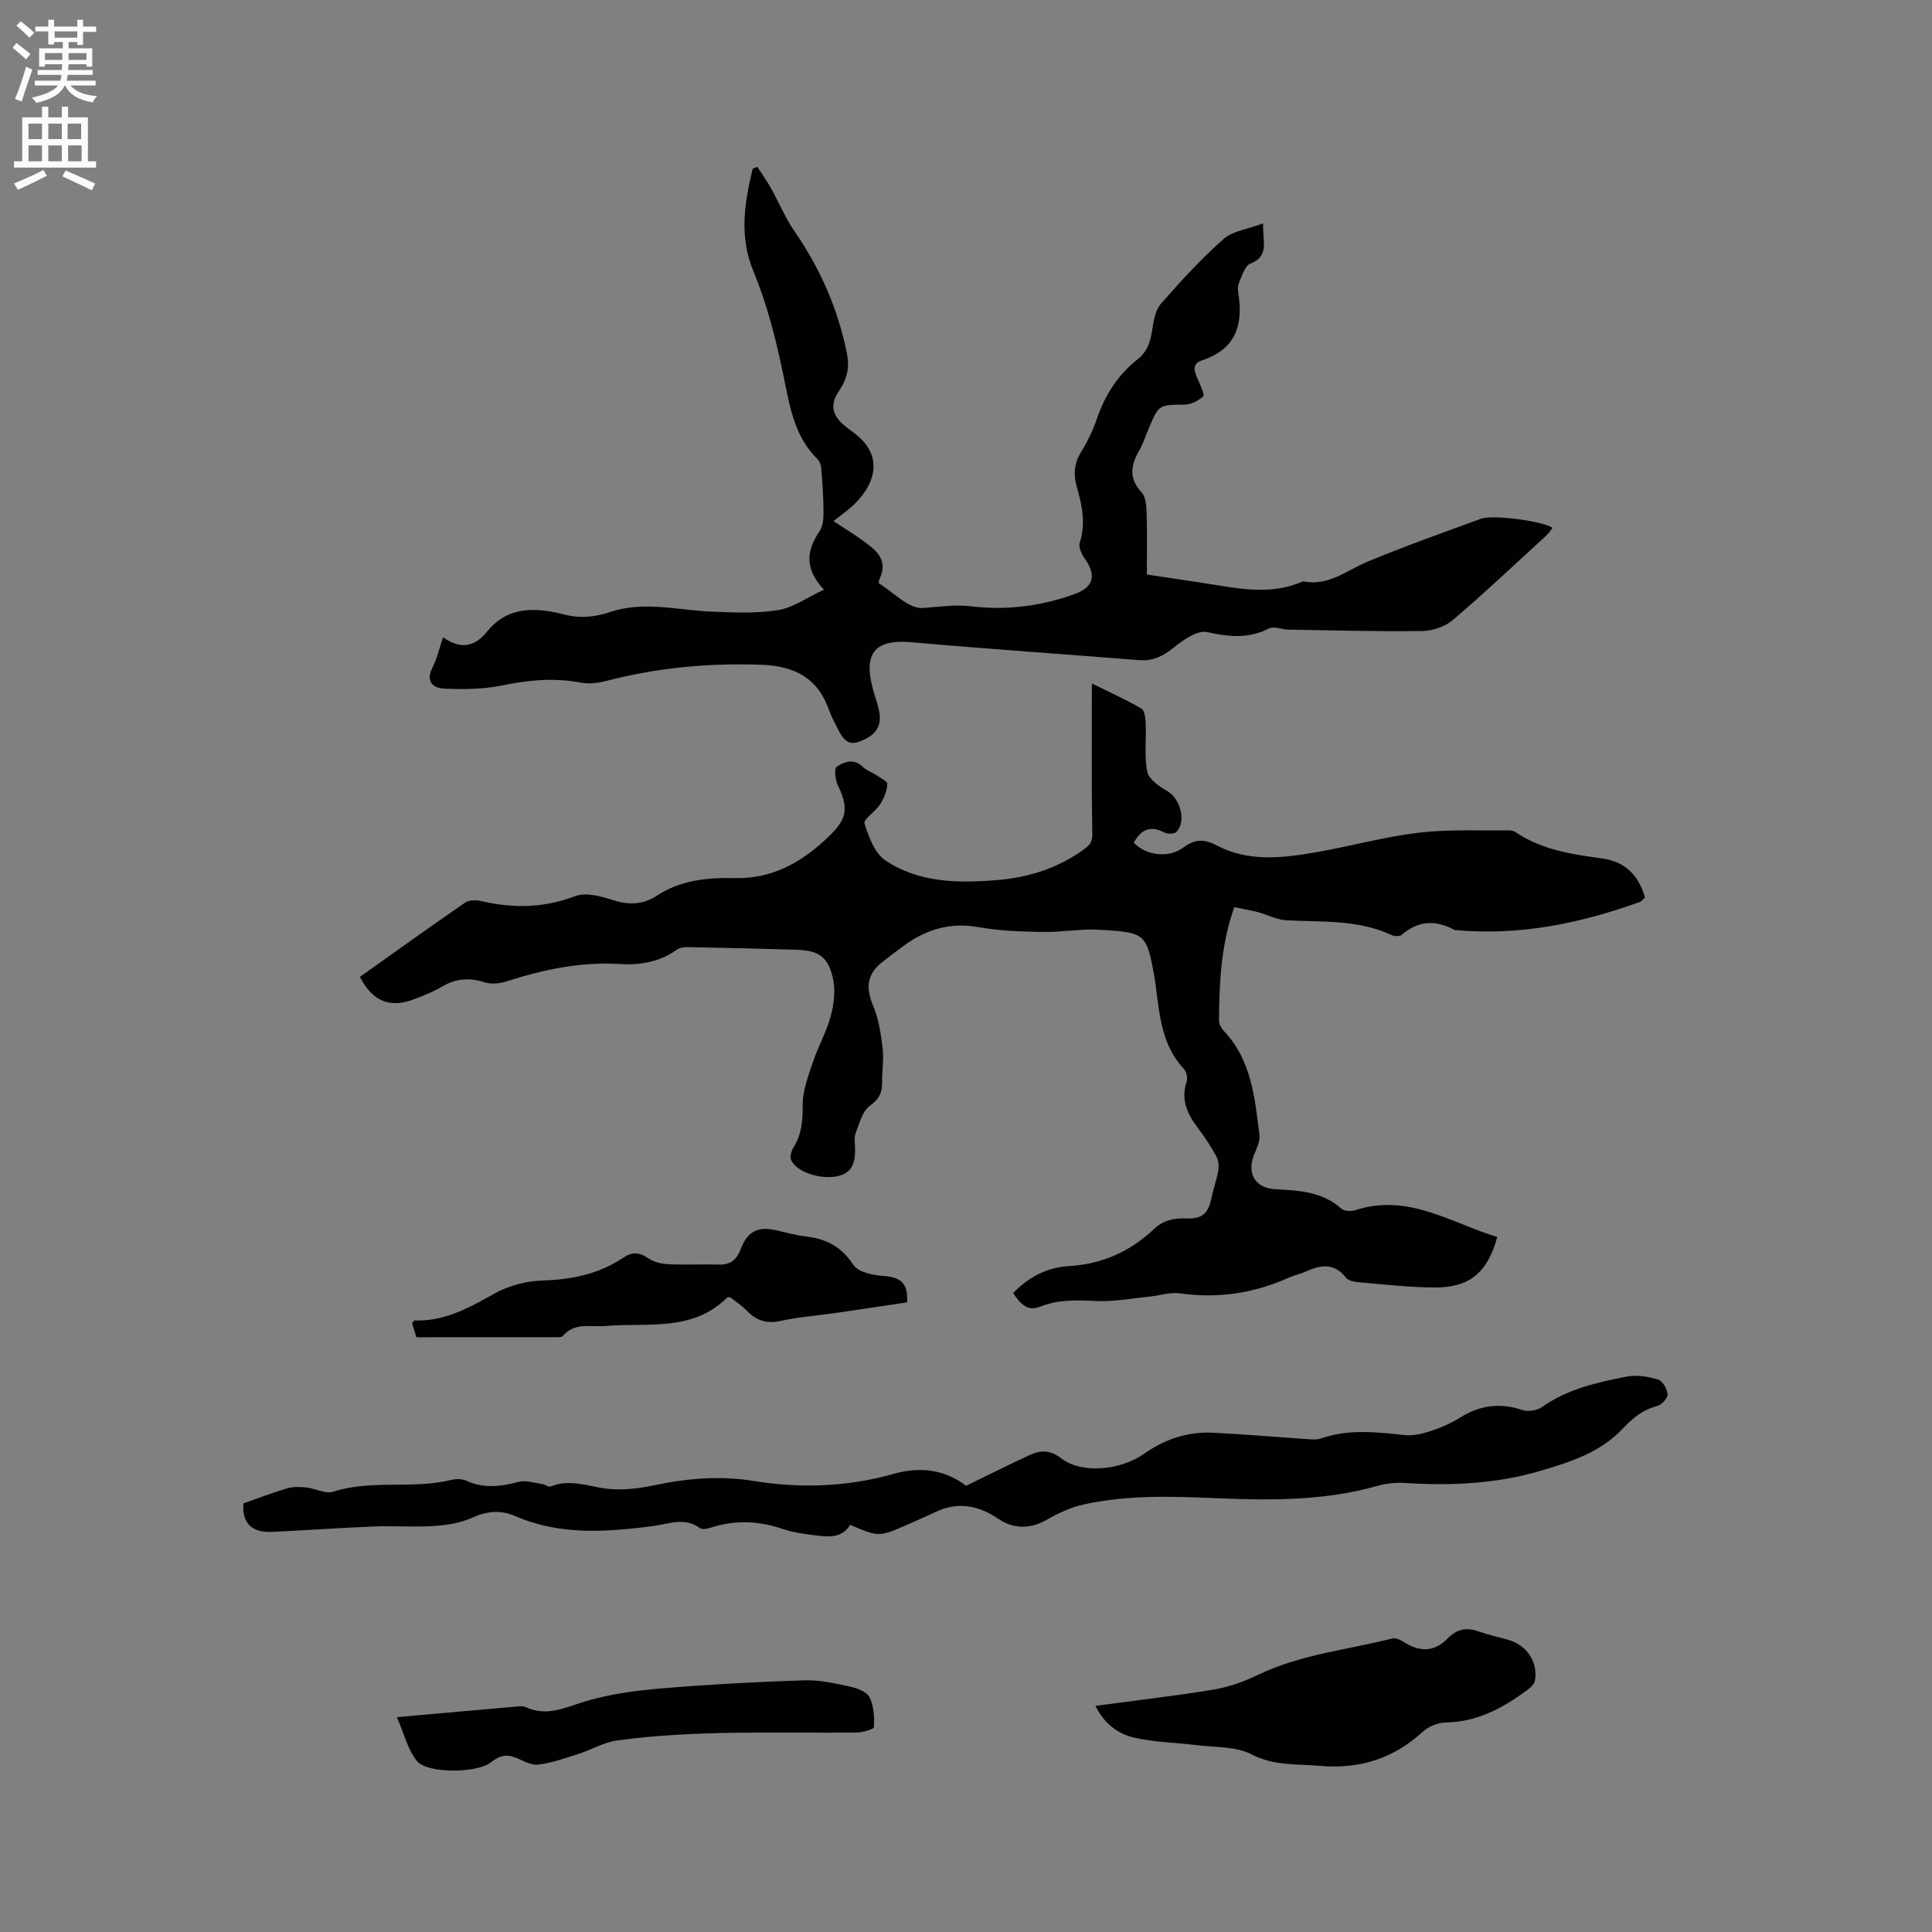 <svg enable-background="new 0 0 400 400" viewBox="0 0 400 400" xmlns="http://www.w3.org/2000/svg"><rect x="0" y="0" width="400" height="400" fill="#808080" stroke="none"/><g fill="#010102"><path d="m74.51 202.25c7.23-5.13 14.45-10.31 21.77-15.36.8-.55 2.24-.59 3.26-.35 6.64 1.57 13.03 1.47 19.57-1.01 2.24-.85 5.4.06 7.93.86 3.29 1.04 6.17.89 9.01-.98 4.93-3.24 10.57-3.74 16.17-3.61 7.45.16 13.34-3.06 18.51-7.81 4.17-3.83 5.41-5.96 2.75-11.37-.55-1.13-.81-3.5-.26-3.87 1.57-1.05 3.59-1.81 5.45.06.72.72 1.82 1.04 2.69 1.63.87.58 2.4 1.31 2.36 1.89-.1 1.44-.71 2.96-1.51 4.21-.94 1.48-3.5 3.08-3.22 3.95.87 2.78 2.11 6.18 4.33 7.66 6.91 4.62 14.98 4.72 23.01 4.07 6.68-.54 12.83-2.49 18.29-6.52 1.26-.93 1.57-1.66 1.53-3.29-.19-10.03-.09-20.07-.09-30.89 3.62 1.78 7.03 3.3 10.24 5.17.69.4.86 2.06.91 3.16.14 3.33-.34 6.75.33 9.95.33 1.57 2.49 3.03 4.14 3.99 2.73 1.59 4.02 6.37 1.82 8.49-.45.43-1.79.4-2.47.06-2.75-1.38-4.56-.84-6.31 2.11 2.48 2.65 7.14 3.31 10.25 1.04 2.41-1.77 4.25-1.87 7.01-.42 6.53 3.43 13.61 2.58 20.55 1.37 7.09-1.24 14.08-3.19 21.21-4.04 6.17-.74 12.48-.39 18.72-.49.5-.01 1.07.2 1.49.48 5.38 3.6 11.57 4.49 17.76 5.34 4.78.66 7.54 3.46 8.87 8.1-.37.31-.7.78-1.14.94-12.28 4.4-24.83 7.01-37.97 5.8-.11-.01-.23.01-.31-.03-3.88-2.1-7.51-1.98-10.96 1.01-.41.36-1.51.31-2.1.04-6.98-3.27-14.47-2.65-21.84-3.06-1.96-.11-3.86-1.16-5.81-1.68-1.59-.42-3.22-.68-4.91-1.03-2.79 7.89-3.09 15.7-3.16 23.53-.01.72.52 1.59 1.05 2.15 5.71 6.05 6.36 13.84 7.33 21.48.16 1.25-.53 2.68-1.05 3.93-1.65 3.93.06 7.07 4.34 7.3 4.89.27 9.69.48 13.64 4.01.6.54 2.04.62 2.9.34 10.94-3.58 19.81 2.62 29.41 5.56-2.08 7.38-5.72 10.46-12.91 10.44-5.39-.01-10.78-.67-16.16-1.12-.79-.07-1.83-.36-2.27-.93-2.48-3.15-5.35-2.62-8.43-1.2-1.05.48-2.23.69-3.29 1.17-7.22 3.25-14.68 4.42-22.58 3.3-2.11-.3-4.35.48-6.54.69-3.68.36-7.38 1.08-11.03.89-3.97-.21-7.74-.31-11.53 1.2-2.55 1.02-4.11-.73-5.5-2.84 3.2-3.34 7.05-5.32 11.48-5.58 6.9-.4 12.72-3.01 17.67-7.67 1.93-1.83 4.09-2.31 6.65-2.2 3.43.14 4.63-1.05 5.32-4.47.37-1.86 1.05-3.65 1.36-5.52.15-.92.03-2.06-.41-2.86-1.06-1.95-2.28-3.84-3.62-5.6-2.26-2.97-3.83-5.99-2.53-9.89.25-.75-.03-2.04-.56-2.61-4.55-4.83-5.02-10.99-5.82-17.06-.07-.53-.12-1.06-.21-1.58-1.72-9.42-1.75-9.6-11.3-10.18-3.96-.24-7.97.52-11.95.45-4.39-.08-8.84-.2-13.14-.98-6.04-1.1-11.14.5-15.86 4.04-1.44 1.08-2.88 2.15-4.29 3.27-3.07 2.43-3.32 5.31-1.8 8.87 1.17 2.74 1.62 5.85 1.99 8.84.28 2.29-.13 4.66-.11 6.99.03 2.13-.52 3.53-2.5 4.93-1.56 1.1-2.18 3.65-2.97 5.66-.36.93-.15 2.1-.13 3.16.05 2.74-.41 5.1-3.65 5.79-3.55.76-8.56-.88-9.61-3.42-.28-.68.1-1.87.55-2.59 1.7-2.73 1.88-5.58 1.87-8.76-.02-2.94 1.14-5.95 2.1-8.82 1.07-3.21 2.79-6.22 3.68-9.46.67-2.45 1.03-5.27.52-7.71-.99-4.69-2.94-5.98-7.69-6.13-7.52-.23-15.04-.4-22.56-.54-.7-.01-1.54.13-2.09.52-3.55 2.55-7.55 3.24-11.78 2.98-8.07-.5-15.79 1.12-23.42 3.57-1.42.46-3.2.67-4.57.23-3.14-1.02-5.93-.84-8.79.84-1.82 1.07-3.8 1.88-5.78 2.62-5.07 1.96-8.66.5-11.3-4.6z"/><path d="m261.52 46.25c-.17 3.7 1.42 6.76-2.68 8.35-1.12.44-1.68 2.52-2.32 3.94-.28.63-.24 1.48-.13 2.2 1.03 6.54-.54 11.55-7.5 13.86-2.56.85-1.37 2.82-.65 4.49.42.99 1.2 2.69.87 2.98-1.01.88-2.48 1.68-3.78 1.7-5.39.06-5.39-.06-7.52 5-.62 1.46-1.1 3.01-1.88 4.37-1.77 3.08-2.34 5.85.45 8.83.91.97.97 2.96 1.02 4.49.13 4 .04 8 .04 12.49 4.73.72 9.94 1.45 15.13 2.3 5.66.93 11.3 1.61 16.81-.73.19-.08.43-.16.62-.13 5.13.97 8.86-2.33 13.15-4.11 7.71-3.2 15.6-6.01 23.45-8.87 2.52-.92 12.89.48 14.85 1.88-.45.55-.84 1.16-1.35 1.63-6.41 5.87-12.73 11.85-19.35 17.49-1.62 1.38-4.21 2.21-6.37 2.24-9.19.12-18.39-.14-27.59-.29-1.37-.02-3.01-.77-4.06-.24-4.25 2.16-8.3 1.75-12.81.75-1.99-.44-4.9 1.58-6.85 3.15-2.2 1.78-4.29 2.88-7.15 2.66-15.73-1.25-31.47-2.32-47.18-3.71-7.46-.66-10.03 2.13-8.06 9.53.44 1.63 1.05 3.23 1.36 4.88.43 2.28-.26 4.17-2.42 5.37-3.24 1.8-4.56 1.42-6.18-1.88-.61-1.23-1.3-2.44-1.75-3.74-2.32-6.74-7.14-9.25-14.1-9.5-10.9-.38-21.56.6-32.1 3.36-1.69.44-3.6.65-5.29.33-5.53-1.05-10.87-.51-16.34.61-3.86.79-7.94.82-11.89.64-2.31-.1-3.9-1.47-2.43-4.36.95-1.86 1.41-3.98 2.19-6.27 3.45 2.42 6.39 2.2 9.1-1.16 4.32-5.35 10.11-5.06 16-3.55 3.3.84 6.34.54 9.58-.54 6.87-2.29 13.84-.37 20.78-.07 4.63.2 9.36.42 13.9-.3 3.13-.5 6-2.61 9.5-4.23-4.14-4.44-3.57-8.2-.89-12.13.7-1.03.81-2.62.8-3.95-.01-2.96-.23-5.92-.45-8.88-.05-.69-.27-1.54-.73-2-5.05-4.93-5.86-11.42-7.22-17.9-1.49-7.1-3.29-14.26-6.07-20.94-3.06-7.37-1.88-14.23-.21-21.32.32-.15.64-.29.96-.44.96 1.48 2 2.92 2.86 4.46 1.63 2.91 2.9 6.07 4.79 8.8 5.3 7.67 8.95 15.87 10.86 25.09.75 3.6-.05 5.75-1.8 8.42-1.73 2.63-1.03 4.93 1.49 6.93.5.4 1 .79 1.51 1.16 6.66 4.76 4.75 10.6.59 14.8-1.26 1.27-2.77 2.3-4.51 3.71 2.41 1.58 4.11 2.62 5.72 3.78 2.78 2 5.78 3.95 3.81 8.19-.13.28-.23.84-.12.91 3.02 1.87 6.17 5.3 9.07 5.1 3.27-.22 6.55-.76 9.89-.36 7.4.9 14.6-.01 21.58-2.54 3.9-1.41 4.5-3.84 2.14-7.22-.66-.95-1.42-2.44-1.12-3.36 1.3-3.98.49-7.76-.58-11.52-.74-2.58-.62-4.87.83-7.23 1.32-2.15 2.47-4.48 3.28-6.87 1.68-4.95 4.36-9.16 8.46-12.39 2.11-1.66 2.69-3.82 3.06-6.32.26-1.82.67-3.95 1.81-5.24 4.1-4.65 8.31-9.26 12.94-13.36 1.9-1.67 4.97-2.01 8.18-3.22z"/><path d="m176.01 315.7c-1.73 2.85-4.55 2.5-7.27 2.17-2.31-.28-4.66-.62-6.84-1.36-4.98-1.69-9.89-1.83-14.89-.18-.66.22-1.66.36-2.12.03-3.21-2.31-6.36-.84-9.71-.4-9.56 1.23-19.22 1.96-28.42-2.04-3.2-1.39-5.94-1.06-9.05.33-2.41 1.08-5.22 1.52-7.9 1.69-4.12.27-8.27-.06-12.4.1-7.03.28-14.05.8-21.08 1.12-4.35.2-6.26-1.96-5.93-5.9 3.14-1.1 6.04-2.23 9.01-3.1 1.25-.37 2.68-.34 4-.2 1.89.2 3.98 1.4 5.58.88 8.02-2.58 16.46-.45 24.5-2.45.97-.24 2.21-.21 3.1.19 3.62 1.68 7.14 1.17 10.83.22 1.47-.38 3.21.22 4.82.45.61.08 1.32.69 1.76.51 4.06-1.67 7.88.06 11.83.48 3.18.34 6.55-.08 9.72-.75 6.82-1.44 13.64-1.99 20.5-.87 9.78 1.58 19.44 1.22 28.96-1.47 5.57-1.58 10.64-.87 15.01 2.47 4.55-2.21 8.88-4.4 13.29-6.42 2.2-1.01 4.23-.98 6.45.76 4.01 3.14 12.09 2.57 17.09-.96 4.32-3.05 9.06-4.63 14.3-4.37 6.75.33 13.48.92 20.22 1.37.72.05 1.51.03 2.18-.2 5.7-1.97 11.46-1.31 17.27-.68 1.77.19 3.71-.28 5.43-.85 2.1-.69 4.18-1.61 6.05-2.78 4.12-2.57 8.3-3.11 12.93-1.55 1.17.39 3.04.07 4.06-.65 5.27-3.73 11.38-5.07 17.49-6.28 2.07-.41 4.45-.01 6.51.61.93.28 1.9 1.97 1.97 3.07.05.79-1.25 2.17-2.17 2.41-3.01.79-5.08 2.52-7.2 4.76-4.58 4.85-10.79 6.86-17.04 8.69-9.18 2.69-18.53 3.08-28 2.48-1.85-.12-3.82.09-5.61.59-10.78 3.07-21.79 3.04-32.82 2.59-9.43-.39-18.87-.78-28.15 1.3-2.6.58-5.15 1.76-7.47 3.1-3.37 1.94-6.85 2.05-10.08-.14-4.12-2.8-8.45-3.66-13.13-1.38-1.81.88-3.67 1.65-5.51 2.47-6.07 2.69-6.07 2.69-12.07.14z"/><path d="m226.79 353.18c8.45-1.14 16.62-2.06 24.73-3.42 3.17-.53 6.31-1.74 9.23-3.13 8.74-4.16 18.33-5.05 27.53-7.41.65-.17 1.6.26 2.24.67 3.32 2.15 6.34 2.22 9.14-.61 2.03-2.05 3.94-2.41 6.48-1.51 1.99.71 4.07 1.15 6.11 1.73 3.85 1.11 6.19 4.53 5.55 8.42-.13.76-.97 1.53-1.67 2.04-5.01 3.67-10.29 6.56-16.79 6.66-1.63.03-3.6.83-4.8 1.94-6.09 5.58-13.11 7.76-21.31 7.04-4.78-.42-9.44.05-14.11-2.38-3.27-1.7-7.59-1.42-11.45-1.91-4.28-.54-8.66-.59-12.84-1.54-3.4-.78-6.23-2.94-8.04-6.59z"/><path d="m187.8 269.64c-5.1.76-10.1 1.52-15.1 2.24-3.67.53-7.39.78-11 1.59-2.93.66-5.09-.04-7.09-2.11-1.02-1.06-2.29-1.87-3.4-2.76-.28.02-.57-.05-.68.06-7.17 7.15-16.48 5.13-25.14 5.87-3.05.26-6.4-.83-8.86 2.07-.26.3-1 .25-1.52.25-9.53.01-19.07.01-28.8.01-.32-1.04-.61-2.01-.89-2.91.24-.28.38-.56.5-.56 6.2.21 11.28-2.61 16.5-5.54 2.92-1.64 6.55-2.62 9.9-2.73 6.08-.19 11.72-1.3 16.79-4.71 1.81-1.22 3.34-1.2 5.19.09 1.12.78 2.7 1.17 4.1 1.24 3.49.17 7-.03 10.49.08 2.38.08 3.72-.98 4.54-3.13 1.41-3.73 3.5-4.82 7.33-3.99 2.07.45 4.12 1.07 6.21 1.3 4.22.48 7.35 2.15 9.83 5.9 1.02 1.55 4.19 2.15 6.45 2.3 3.35.25 4.9 1.54 4.65 5.44z"/><path d="m82.17 355.52c8.78-.78 16.99-1.52 25.2-2.23.52-.04 1.11-.03 1.56.18 4.41 2.02 8.23-.02 12.39-1.26 5.09-1.51 10.5-2.22 15.82-2.66 9.79-.82 19.62-1.34 29.44-1.66 3.12-.1 6.32.64 9.41 1.31 1.48.32 3.47 1.04 4.03 2.18.9 1.8 1.03 4.12.93 6.19-.02.46-2.4 1.13-3.7 1.14-16.51.14-33.06-.59-49.49 1.63-2.72.37-5.27 1.92-7.95 2.77-2.77.88-5.55 1.91-8.4 2.24-1.55.18-3.27-.94-4.89-1.54-1.87-.69-3.28-.22-4.86 1.04-2.86 2.29-13.15 2.41-15.33-.24-1.92-2.36-2.66-5.67-4.16-9.09z"/></g><path d="m2.6 9.9.8-1c.9.7 1.9 1.4 2.9 2.3l-.9 1.1c-1.1-1-2-1.8-2.8-2.4zm.5 10.6c.9-2.1 1.6-4.3 2.3-6.7.4.2.8.4 1.3.6-.7 2.1-1.5 4.3-2.2 6.6zm.3-15.2.9-.9c1 .8 2 1.6 2.8 2.4l-1 1c-.9-.9-1.8-1.7-2.7-2.5zm12.6-1.2h1.2v1.4h2.7v1.1h-2.7v2.7h-1.2v-.6h-1.8v1.3h4.9v3.8h-1.2v-.5h-3.7c0 .4-.1.9-.1 1.2h5.1v1h-5.2c0 .5-.1.9-.2 1.2h6v1h-5.2c1.1 1.3 2.9 2 5.5 2.2-.4.4-.7.8-.9 1.3-2.9-.5-4.8-1.6-5.7-3.5h-.1c-.8 1.7-2.7 2.9-5.9 3.6-.2-.4-.6-.8-.9-1.1 2.8-.6 4.6-1.4 5.4-2.5h-4.8v-1h5.3c.1-.3.2-.7.2-1.2h-4.9v-1h5c0-.4 0-.8.1-1.2h-3.6v.5h-1.2v-3.8h4.9v-1.3h-1.8v.5h-1.2v-2.7h-2.7v-1h2.7v-1.4h1.2v1.4h4.8zm-6.7 8.3h3.6c0-.4 0-.9 0-1.4h-3.6zm1.9-4.6h4.8v-1.3h-4.7v1.3zm6.7 3.2h-3.7v1.4h3.7z" fill="#fcfbfa"/><path d="m8.7 22.1h1.3v2.2h2.8v-2.2h1.3v2.2h4.1v9.1h1.7v1.3h-17v-1.3h1.7v-9.1h4.1zm.3 13.1.7 1.2c-1.8.9-3.8 1.9-6 2.9-.2-.4-.5-.8-.8-1.3 2.3-1 4.4-1.9 6.1-2.8zm-3.1-6.4h2.8v-3.2h-2.8zm0 4.6h2.8v-3.3h-2.8zm4.1-4.6h2.8v-3.2h-2.8zm0 4.6h2.8v-3.3h-2.8zm3.6 1.9c2.1.9 4.1 1.8 6.1 2.7l-.7 1.4c-2.2-1.1-4.2-2-6.1-2.9zm3.2-9.7h-2.8v3.2h2.8zm-2.7 7.8h2.8v-3.3h-2.8z" fill="#fcfbfa"/></svg>